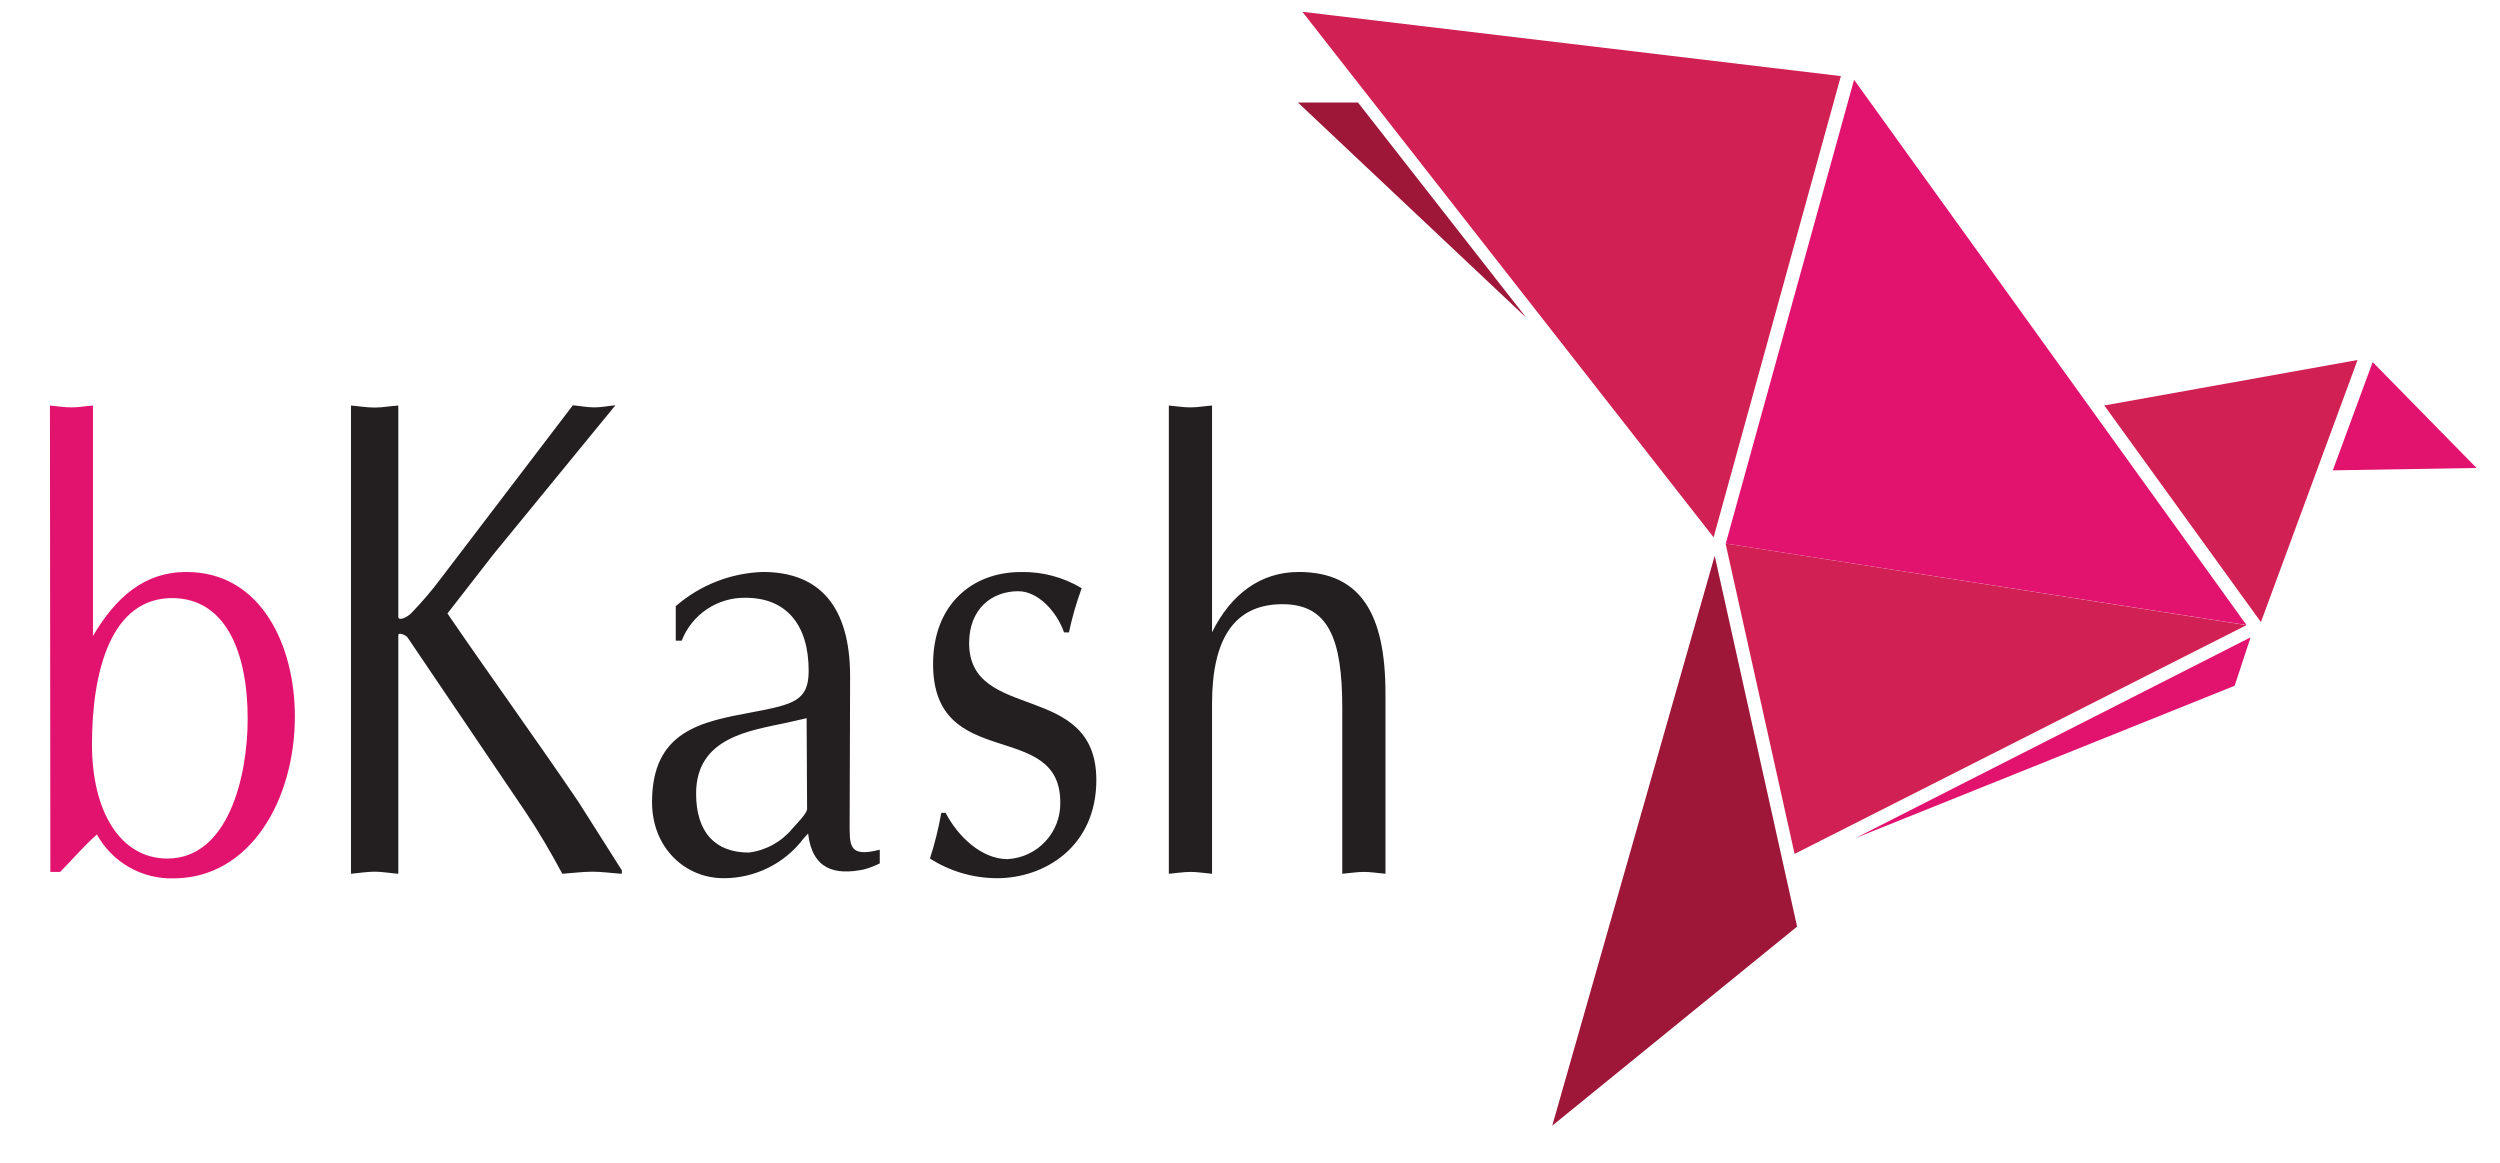 <svg width="43" height="20" viewBox="0 0 43 20" fill="none" xmlns="http://www.w3.org/2000/svg">
<path d="M38.638 10.753L29.68 9.349L30.867 14.687L38.638 10.753Z" fill="#D12053"/>
<path d="M38.64 10.751L31.89 1.372L29.683 9.349L38.64 10.751Z" fill="#E2136E"/>
<path d="M29.474 9.242L22.401 0.203L31.663 1.309L29.474 9.242Z" fill="#D12053"/>
<path d="M26.252 5.465L22.325 1.764H23.358L26.252 5.465Z" fill="#9E1638"/>
<path d="M40.55 6.192L38.888 10.7L36.194 6.974L40.55 6.192Z" fill="#D12053"/>
<path d="M31.914 14.415L38.436 11.795L38.71 10.962L31.914 14.415Z" fill="#E2136E"/>
<path d="M26.699 19.361L29.493 9.56L30.91 15.937L26.699 19.361Z" fill="#9E1638"/>
<path d="M40.81 6.228L40.124 8.09L42.597 8.049L40.81 6.228ZM0.859 6.975C0.979 6.985 1.101 7.007 1.229 7.007C1.357 7.007 1.462 6.985 1.599 6.975V10.939C1.989 10.276 2.481 9.838 3.204 9.838C4.511 9.838 5.072 11.132 5.072 12.321C5.072 13.745 4.312 15.108 2.979 15.108C2.712 15.114 2.449 15.047 2.218 14.914C1.986 14.781 1.796 14.587 1.667 14.353C1.444 14.549 1.246 14.784 1.035 14.997H0.866L0.859 6.975ZM1.582 12.806C1.582 13.961 2.072 14.767 2.878 14.767C3.923 14.767 4.26 13.362 4.26 12.365C4.26 11.208 3.878 10.297 2.972 10.287C1.915 10.279 1.582 11.531 1.582 12.808V12.806Z" fill="#E2136E"/>
<path d="M8.483 9.539L7.696 10.552C8.436 11.633 9.203 12.693 9.946 13.787L10.696 14.97V15.029C10.512 15.017 10.345 14.993 10.189 14.993C10.034 14.993 9.838 15.017 9.672 15.029C9.468 14.65 9.265 14.301 9.034 13.958L7.007 10.96C6.961 10.912 6.851 10.875 6.851 10.924V15.029C6.703 15.017 6.573 14.993 6.444 14.993C6.316 14.993 6.167 15.017 6.037 15.029V6.975C6.167 6.985 6.307 7.01 6.444 7.01C6.581 7.01 6.703 6.985 6.851 6.975V10.61C6.851 10.681 6.99 10.633 7.081 10.539C7.257 10.356 7.422 10.164 7.574 9.961L9.853 6.971C9.973 6.981 10.093 7.007 10.223 7.007C10.353 7.007 10.453 6.981 10.585 6.971L8.483 9.539ZM14.614 14.122C14.614 14.541 14.586 14.754 15.132 14.615V14.85C15.043 14.895 14.95 14.93 14.853 14.956C14.372 15.053 13.973 14.966 13.899 14.336L13.816 14.429C13.655 14.64 13.448 14.811 13.21 14.928C12.972 15.045 12.71 15.106 12.444 15.105C11.789 15.105 11.215 14.588 11.215 13.796C11.215 12.574 12.059 12.414 12.926 12.253C13.659 12.115 13.909 12.051 13.909 11.536C13.909 10.742 13.521 10.282 12.826 10.282C12.589 10.277 12.356 10.346 12.159 10.478C11.962 10.61 11.811 10.799 11.725 11.02H11.623V10.426C12.04 10.063 12.57 9.855 13.122 9.838C14.093 9.838 14.622 10.426 14.622 11.637L14.614 14.122ZM13.874 12.353L13.548 12.427C12.918 12.566 11.973 12.672 11.973 13.65C11.973 14.326 12.311 14.664 12.879 14.664C13.172 14.628 13.441 14.48 13.629 14.252C13.696 14.174 13.882 13.992 13.882 13.914L13.874 12.353ZM16.264 13.98C16.483 14.4 16.892 14.777 17.328 14.777C17.577 14.764 17.811 14.655 17.98 14.473C18.15 14.291 18.242 14.05 18.237 13.801C18.237 12.355 16.049 13.294 16.049 11.422C16.049 10.395 16.725 9.839 17.558 9.839C17.926 9.831 18.289 9.927 18.605 10.117C18.514 10.364 18.441 10.618 18.386 10.877H18.301C18.18 10.524 17.857 10.169 17.514 10.169C17.051 10.169 16.669 10.481 16.669 11.061C16.669 12.431 18.857 11.701 18.857 13.416C18.857 14.563 17.968 15.105 17.151 15.105C16.741 15.105 16.34 14.987 15.995 14.767C16.078 14.51 16.143 14.248 16.19 13.982L16.264 13.98ZM20.104 6.975C20.227 6.985 20.347 7.007 20.475 7.007C20.604 7.007 20.708 6.985 20.847 6.975V10.875C21.171 10.221 21.68 9.838 22.338 9.838C23.413 9.838 23.83 10.574 23.83 11.926V15.029C23.69 15.017 23.582 14.997 23.458 14.997C23.335 14.997 23.208 15.019 23.087 15.029V12.171C23.087 10.988 22.849 10.392 22.06 10.392C21.225 10.392 20.847 10.993 20.847 12.107V15.029C20.708 15.017 20.599 14.997 20.475 14.997C20.352 14.997 20.229 15.019 20.104 15.029V6.975Z" fill="#231F20"/>
</svg>
